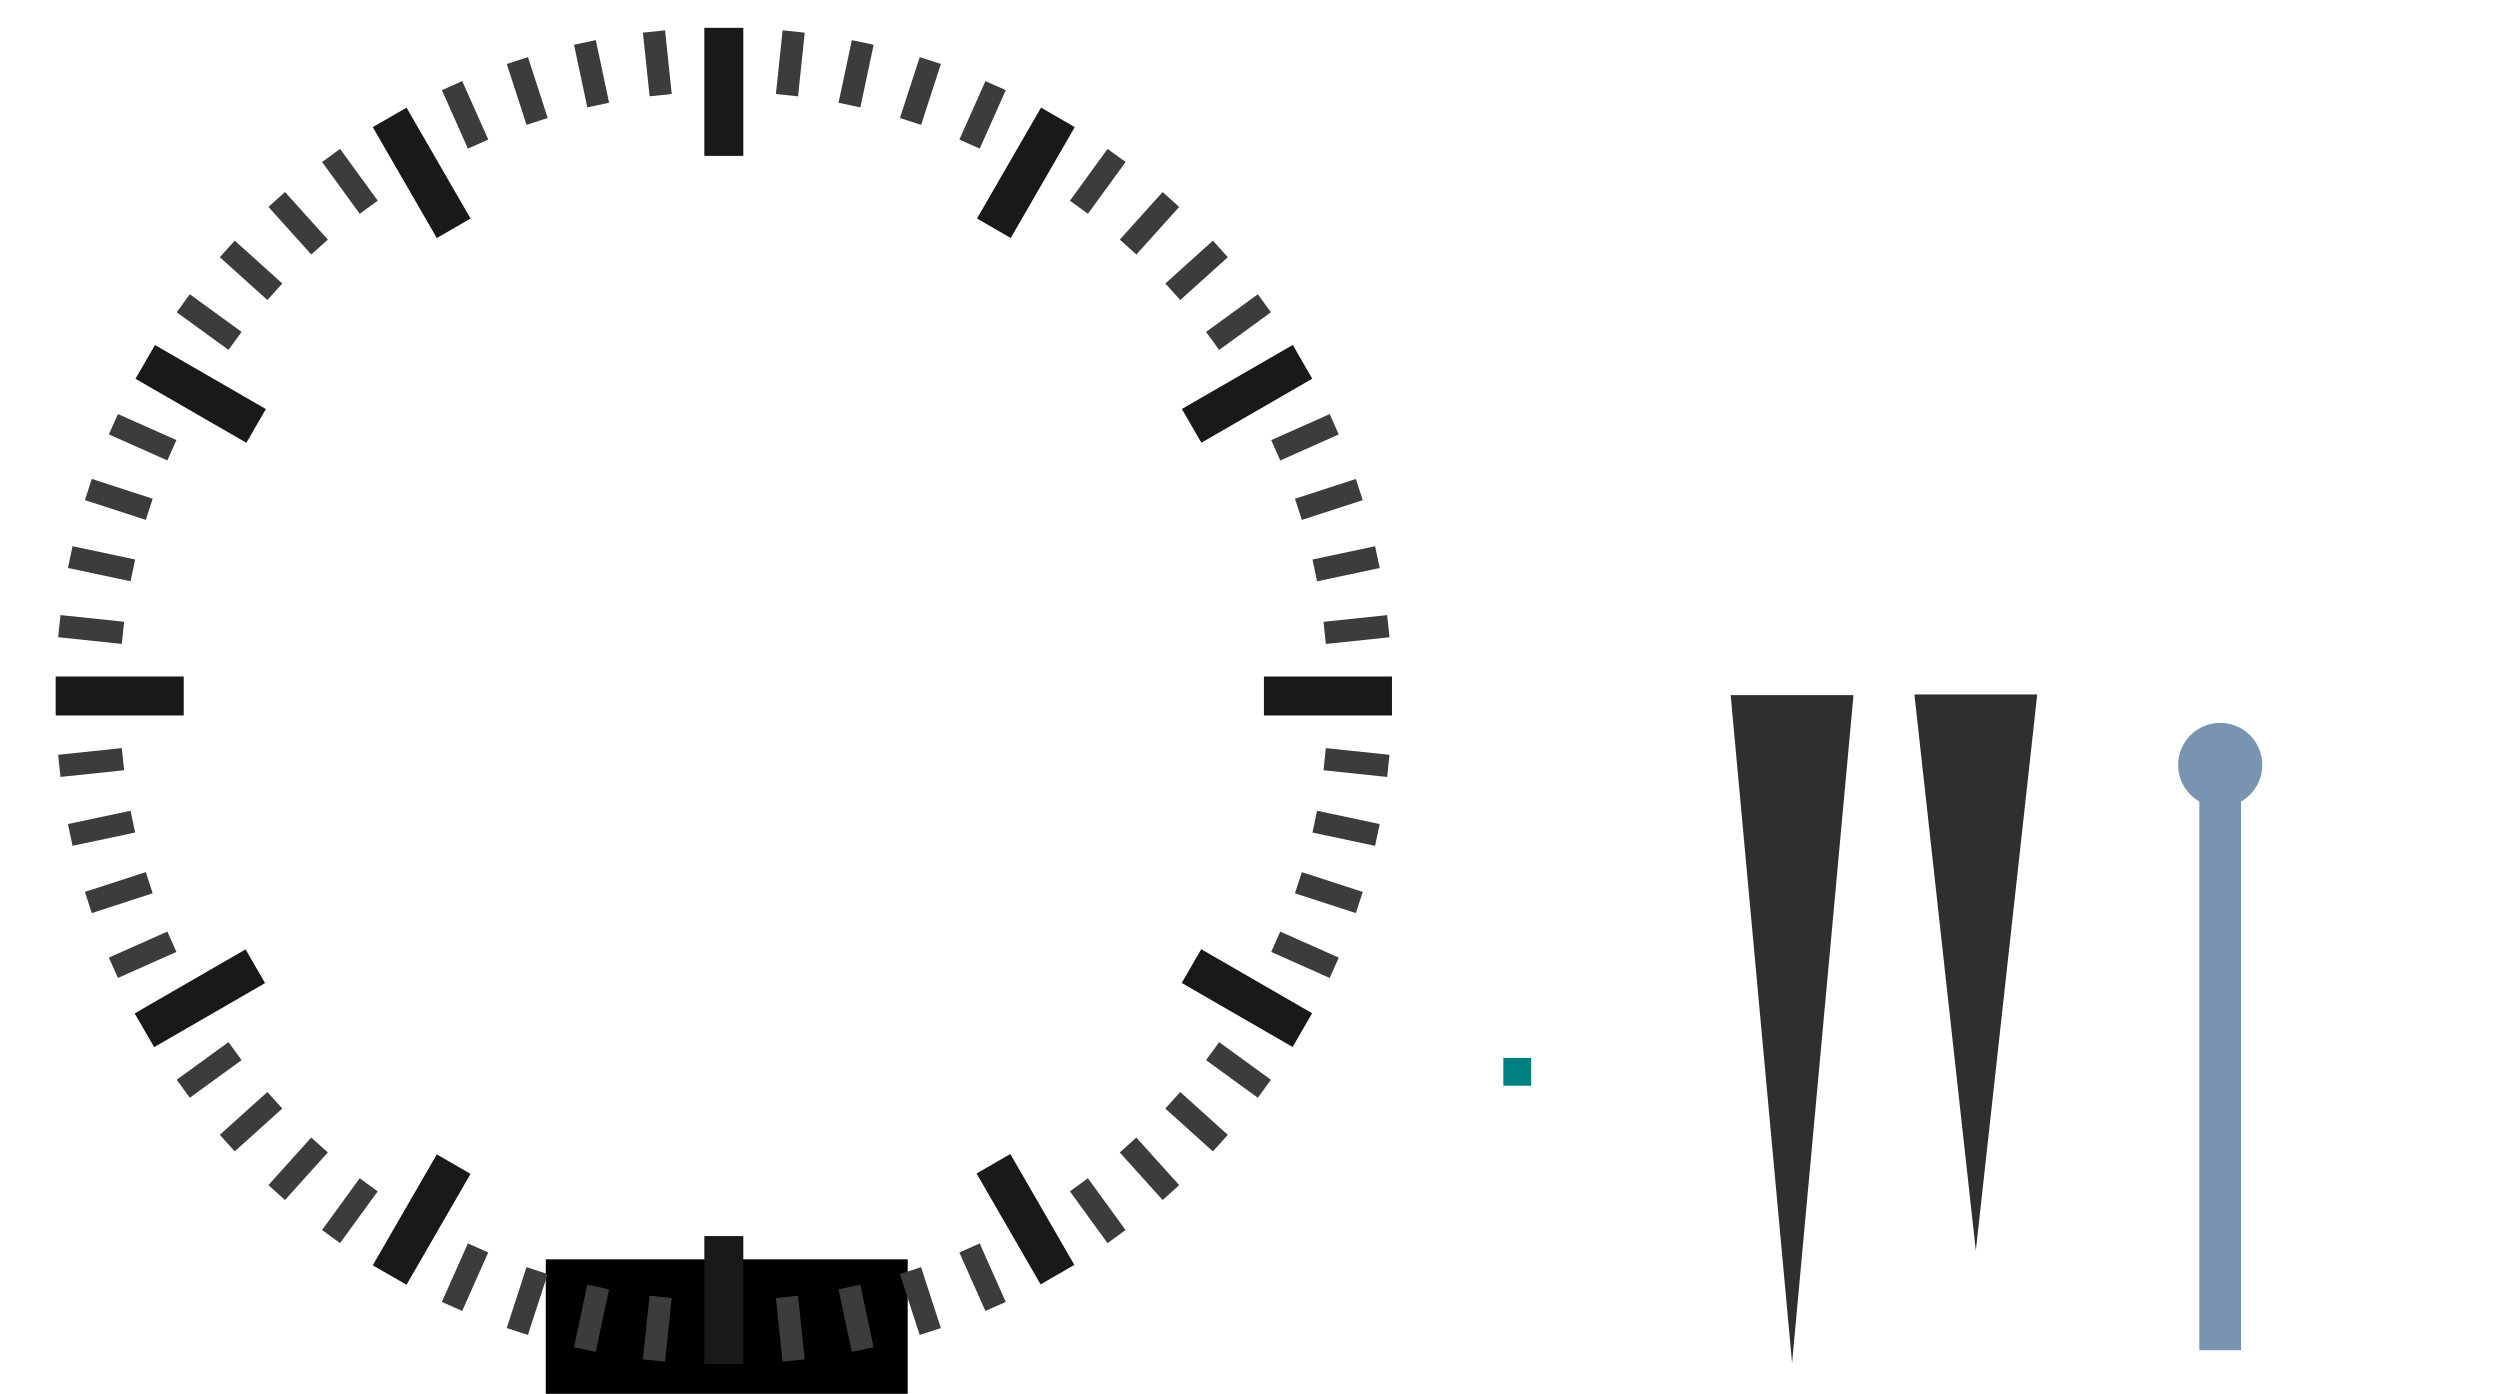 <?xml version="1.0" encoding="UTF-8" standalone="no"?>
<!-- Created with Inkscape (http://www.inkscape.org/) -->

<svg
   width="898"
   height="500.665"
   viewBox="0 0 237.596 132.468"
   version="1.1"
   id="svg8"
   inkscape:version="1.3.2 (091e20ef0f, 2023-11-25, custom)"
   sodipodi:docname="clock.svg"
   xmlns:inkscape="http://www.inkscape.org/namespaces/inkscape"
   xmlns:sodipodi="http://sodipodi.sourceforge.net/DTD/sodipodi-0.dtd"
   xmlns:xlink="http://www.w3.org/1999/xlink"
   xmlns="http://www.w3.org/2000/svg"
   xmlns:svg="http://www.w3.org/2000/svg"
   xmlns:rdf="http://www.w3.org/1999/02/22-rdf-syntax-ns#"
   xmlns:cc="http://creativecommons.org/ns#"
   xmlns:dc="http://purl.org/dc/elements/1.1/">
  <defs
     id="defs2">
    <style
       id="current-color-scheme"
       type="text/css">
          .ColorScheme-Text {
          }
          .ColorScheme-Background{
          }
          .ColorScheme-Highlight{
          }
          .ColorScheme-ViewText {
          }
          .ColorScheme-ViewBackground{
          }
          .ColorScheme-ViewHover {
          }
          .ColorScheme-ViewFocus{
          }
          .ColorScheme-ButtonText {
          }
          .ColorScheme-ButtonBackground{
          }
          .ColorScheme-ButtonHover {
          }
          .ColorScheme-ButtonFocus{
          }
      </style>
    <linearGradient
       id="backplate"
       inkscape:swatch="solid">
      <stop
         style="stop-color:#14181c;stop-opacity:1;"
         offset="0"
         id="stop1697" />
    </linearGradient>
    <linearGradient
       id="linearGradient958"
       inkscape:swatch="solid">
      <stop
         style="stop-color:#445971;stop-opacity:1;"
         offset="0"
         id="stop956" />
    </linearGradient>
    <linearGradient
       id="linearGradient952"
       inkscape:swatch="solid">
      <stop
         style="stop-color:#000000;stop-opacity:1;"
         offset="0"
         id="stop950" />
    </linearGradient>
    <linearGradient
       id="linearGradient946"
       inkscape:swatch="solid">
      <stop
         style="stop-color:#000000;stop-opacity:1;"
         offset="0"
         id="stop944" />
    </linearGradient>
    <linearGradient
       id="linearGradient940"
       inkscape:swatch="solid">
      <stop
         style="stop-color:#000000;stop-opacity:1;"
         offset="0"
         id="stop938" />
    </linearGradient>
    <linearGradient
       id="linearGradient934"
       inkscape:swatch="solid">
      <stop
         style="stop-color:#000000;stop-opacity:1;"
         offset="0"
         id="stop932" />
    </linearGradient>
    <linearGradient
       id="linearGradient928"
       inkscape:swatch="solid">
      <stop
         style="stop-color:#000000;stop-opacity:1;"
         offset="0"
         id="stop926" />
    </linearGradient>
    <linearGradient
       id="bright"
       inkscape:swatch="solid">
      <stop
         style="stop-color:#f2f2f2;stop-opacity:1;"
         offset="0"
         id="stop920" />
    </linearGradient>
    <linearGradient
       id="linearGradient5339"
       inkscape:swatch="solid">
      <stop
         style="stop-color:#eeeeee;stop-opacity:1;"
         offset="0"
         id="stop5337" />
    </linearGradient>
    <linearGradient
       id="linearGradient5295"
       inkscape:swatch="solid">
      <stop
         style="stop-color:#eeeeee;stop-opacity:1;"
         offset="0"
         id="stop5293" />
    </linearGradient>
    <linearGradient
       id="linearGradient5267"
       inkscape:swatch="solid">
      <stop
         style="stop-color:#eeeeee;stop-opacity:1;"
         offset="0"
         id="stop5265" />
    </linearGradient>
    <linearGradient
       id="linearGradient5261"
       inkscape:swatch="solid">
      <stop
         style="stop-color:#b5b9b5;stop-opacity:1;"
         offset="0"
         id="stop5259" />
    </linearGradient>
    <linearGradient
       id="hour-7"
       inkscape:swatch="solid">
      <stop
         style="stop-color:#b4b4b4;stop-opacity:1;"
         offset="0"
         id="stop5247" />
    </linearGradient>
    <linearGradient
       id="linearGradient5057"
       inkscape:swatch="solid">
      <stop
         style="stop-color:#f8f8f8;stop-opacity:1;"
         offset="0"
         id="stop5055" />
    </linearGradient>
    <linearGradient
       id="linearGradient5051"
       inkscape:swatch="solid">
      <stop
         style="stop-color:#f8f8f8;stop-opacity:1;"
         offset="0"
         id="stop5049" />
    </linearGradient>
    <linearGradient
       id="linearGradient5045"
       inkscape:swatch="solid">
      <stop
         style="stop-color:#f8f8f8;stop-opacity:1;"
         offset="0"
         id="stop5043" />
    </linearGradient>
    <linearGradient
       id="linearGradient5039"
       inkscape:swatch="solid">
      <stop
         style="stop-color:currentColor;stop-opacity:1;"
         offset="0"
         id="stop5037" />
    </linearGradient>
    <linearGradient
       id="linearGradient5033"
       inkscape:swatch="solid">
      <stop
         style="stop-color:#ff2e13;stop-opacity:1;"
         offset="0"
         id="stop5031" />
    </linearGradient>
  </defs>
  <sodipodi:namedview
     id="base"
     pagecolor="#d1d1d1"
     bordercolor="#666666"
     borderopacity="1.0"
     inkscape:pageopacity="0"
     inkscape:pageshadow="2"
     inkscape:zoom="0.45137605"
     inkscape:cx="371.08748"
     inkscape:cy="252.56103"
     inkscape:document-units="px"
     inkscape:current-layer="g4510"
     showgrid="true"
     fit-margin-top="40"
     fit-margin-left="40"
     fit-margin-right="40"
     fit-margin-bottom="40"
     units="px"
     inkscape:pagecheckerboard="true"
     inkscape:showpageshadow="false"
     inkscape:window-width="717"
     inkscape:window-height="494"
     inkscape:window-x="603"
     inkscape:window-y="95"
     inkscape:window-maximized="0"
     inkscape:snap-global="true"
     showguides="true"
     inkscape:guide-bbox="true"
     inkscape:measure-start="0,0"
     inkscape:measure-end="0,0"
     inkscape:snap-bbox="true"
     inkscape:bbox-paths="true"
     inkscape:bbox-nodes="true"
     inkscape:object-paths="true"
     inkscape:snap-intersection-paths="false"
     inkscape:deskcolor="#d1d1d1"
     borderlayer="false">
    <inkscape:grid
       type="xygrid"
       id="grid1011"
       originx="0"
       originy="0"
       spacingy="0.265"
       spacingx="0.265"
       units="px"
       visible="true" />
    <sodipodi:guide
       position="-153.458,132.468"
       orientation="1,0"
       id="guide2693"
       inkscape:locked="false" />
  </sodipodi:namedview>
  <g
     inkscape:label="Layer 1"
     inkscape:groupmode="layer"
     id="g4510"
     transform="translate(237.403,-149.877)">
    <flowRoot
       xml:space="preserve"
       id="flowRoot1011"
       style="font-style:normal;font-variant:normal;font-weight:normal;font-stretch:normal;font-size:26.667px;line-height:25px;font-family:ChunkFive;-inkscape-font-specification:ChunkFive;letter-spacing:0px;word-spacing:0px;fill:#000000;fill-opacity:1;stroke:none;stroke-width:1px;stroke-linecap:butt;stroke-linejoin:miter;stroke-opacity:1"><flowRegion
         id="flowRegion1013"><rect
           id="rect1015"
           width="34.397"
           height="61.497"
           x="-185.534"
           y="269.565" /></flowRegion><flowPara
         id="flowPara1017" /></flowRoot>
    <g
       aria-label="12"
       style="font-style:normal;font-variant:normal;font-weight:200;font-stretch:normal;font-size:4.939px;line-height:6.615px;font-family:'Sinkin Sans';-inkscape-font-specification:'Sinkin Sans, Ultra-Light';font-variant-ligatures:normal;font-variant-caps:normal;font-variant-numeric:normal;text-align:start;letter-spacing:0px;word-spacing:0px;writing-mode:lr-tb;text-anchor:start;fill:#aabbcc;fill-opacity:0.578;stroke:none;stroke-width:0.265px;stroke-linecap:butt;stroke-linejoin:miter;stroke-opacity:1"
       id="text973"
       transform="translate(-91.422,-44.511)" />
    <g
       aria-label="6"
       style="font-style:normal;font-variant:normal;font-weight:200;font-stretch:normal;font-size:4.939px;line-height:6.615px;font-family:'Sinkin Sans';-inkscape-font-specification:'Sinkin Sans, Ultra-Light';font-variant-ligatures:normal;font-variant-caps:normal;font-variant-numeric:normal;text-align:start;letter-spacing:0px;word-spacing:0px;writing-mode:lr-tb;text-anchor:start;fill:#aabbcc;fill-opacity:0.578;stroke:none;stroke-width:0.265px;stroke-linecap:butt;stroke-linejoin:miter;stroke-opacity:1"
       id="text962"
       transform="translate(-91.422,-44.511)" />
    <g
       aria-label="3"
       style="font-style:normal;font-variant:normal;font-weight:200;font-stretch:normal;font-size:4.939px;line-height:6.615px;font-family:'Sinkin Sans';-inkscape-font-specification:'Sinkin Sans, Ultra-Light';font-variant-ligatures:normal;font-variant-caps:normal;font-variant-numeric:normal;text-align:start;letter-spacing:0px;word-spacing:0px;writing-mode:lr-tb;text-anchor:start;fill:#aabbcc;fill-opacity:0.578;stroke:none;stroke-width:0.265px;stroke-linecap:butt;stroke-linejoin:miter;stroke-opacity:1"
       id="text966"
       transform="translate(-91.422,-44.511)" />
    <g
       aria-label="9"
       style="font-style:normal;font-variant:normal;font-weight:200;font-stretch:normal;font-size:4.939px;line-height:6.615px;font-family:'Sinkin Sans';-inkscape-font-specification:'Sinkin Sans, Ultra-Light';font-variant-ligatures:normal;font-variant-caps:normal;font-variant-numeric:normal;text-align:start;letter-spacing:0px;word-spacing:0px;writing-mode:lr-tb;text-anchor:start;fill:#aabbcc;fill-opacity:0.578;stroke:none;stroke-width:0.265px;stroke-linecap:butt;stroke-linejoin:miter;stroke-opacity:1"
       id="text970"
       transform="translate(-91.422,-44.511)" />
    <rect
       style="opacity:1;fill:#008080;fill-opacity:1;stroke:none;stroke-width:0.265;stroke-linecap:round;stroke-miterlimit:4;stroke-dasharray:none;stroke-opacity:1"
       id="hint-square-clock"
       width="2.646"
       height="2.646"
       x="-94.528"
       y="250.418" />
    <g
       id="g1341"
       transform="matrix(1.062,0,0,1.062,171.468,-5.885)" />
    <g
       id="MinuteHand"
       transform="matrix(0.893,0,0,0.997,-6.972,0.573)">
      <rect
         y="216.023"
         x="-74.949"
         height="66.322"
         width="14.817"
         id="rect1558"
         style="fill:none;fill-opacity:0.264;fill-rule:evenodd;stroke:none;stroke-width:1.241;stroke-linecap:butt;stroke-linejoin:round;stroke-miterlimit:4;stroke-dasharray:none;stroke-dashoffset:0;stroke-opacity:1;paint-order:normal" />
      <path
         sodipodi:type="star"
         style="opacity:0.9;fill:#191919;fill-opacity:1;stroke:none;stroke-width:1.044;stroke-dasharray:none;stroke-opacity:1"
         id="path2392"
         inkscape:flatsided="false"
         sodipodi:sides="3"
         sodipodi:cx="749.60968"
         sodipodi:cy="228.61208"
         sodipodi:r1="64.504951"
         sodipodi:r2="32.252476"
         sodipodi:arg1="1.5707963"
         sodipodi:arg2="2.6179939"
         inkscape:rounded="0"
         inkscape:randomized="0"
         d="m 749.61,293.117 -27.931,-48.379 -27.931,-48.379 55.863,0 55.863,0 -27.931,48.379 z"
         transform="matrix(0.117,0,0,0.658,-155.022,86.813)"
         inkscape:transform-center-x="2.343686e-05"
         inkscape:transform-center-y="10.611483" />
    </g>
    <g
       id="HourHand"
       transform="matrix(0.893,0,0,0.997,10.491,0.573)"
       style="fill:#000000">
      <rect
         y="216.023"
         x="-74.949"
         height="66.322"
         width="14.817"
         id="rect2725"
         style="fill:none;fill-opacity:0.264;fill-rule:evenodd;stroke:none;stroke-width:1.241;stroke-linecap:butt;stroke-linejoin:round;stroke-miterlimit:4;stroke-dasharray:none;stroke-dashoffset:0;stroke-opacity:1;paint-order:normal" />
      <path
         sodipodi:type="star"
         style="opacity:0.9;fill:#191919;fill-opacity:1;stroke:none;stroke-width:0.995;stroke-dasharray:none;stroke-opacity:1"
         id="path2727"
         inkscape:flatsided="false"
         sodipodi:sides="3"
         sodipodi:cx="749.60968"
         sodipodi:cy="228.61208"
         sodipodi:r1="64.504951"
         sodipodi:r2="32.252476"
         sodipodi:arg1="1.5707963"
         sodipodi:arg2="2.6179939"
         inkscape:rounded="0"
         inkscape:randomized="0"
         d="m 749.61,293.117 -27.931,-48.379 -27.931,-48.379 55.863,0 55.863,0 -27.931,48.379 z"
         transform="matrix(0.117,0,0,0.548,-155.022,108.348)"
         inkscape:transform-center-x="-6.2286797e-06"
         inkscape:transform-center-y="8.8428928" />
    </g>
    <g
       id="ClockFace"
       transform="translate(222.25)">
      <rect
         style="opacity:0.2;fill:none;fill-opacity:1;stroke:none;stroke-width:0.457"
         id="rect1698"
         width="132.292"
         height="132.292"
         x="-457.007"
         y="149.877" />
      <rect
         style="fill:#191919;fill-opacity:1;stroke:none;stroke-width:0.174"
         id="rect1804"
         width="3.704"
         height="12.171"
         x="-392.714"
         y="152.523" />
      <use
         x="0"
         y="0"
         xlink:href="#rect1804"
         id="use2588"
         transform="translate(0,114.829)" />
      <use
         x="0"
         y="0"
         xlink:href="#rect1804"
         id="use2590"
         transform="rotate(90,-390.862,216.023)" />
      <use
         x="0"
         y="0"
         xlink:href="#rect1804"
         id="use2592"
         transform="rotate(90,-448.276,158.608)" />
      <use
         x="0"
         y="0"
         xlink:href="#rect1804"
         id="use3295"
         inkscape:transform-center-x="-28.708722"
         inkscape:transform-center-y="-49.720592"
         transform="rotate(30,-390.864,216.022)" />
      <use
         x="0"
         y="0"
         xlink:href="#rect1804"
         id="use3458"
         inkscape:transform-center-x="-49.718122"
         inkscape:transform-center-y="-28.716451"
         transform="rotate(60,-390.851,216.023)" />
      <use
         x="0"
         y="0"
         xlink:href="#rect1804"
         id="use3460"
         inkscape:transform-center-x="-49.719997"
         inkscape:transform-center-y="28.71243"
         transform="rotate(120,-390.867,216.023)" />
      <use
         x="0"
         y="0"
         xlink:href="#rect1804"
         id="use3462"
         inkscape:transform-center-x="-28.686733"
         inkscape:transform-center-y="49.730181"
         transform="rotate(150,-390.883,216.019)" />
      <use
         x="0"
         y="0"
         xlink:href="#rect1804"
         id="use3464"
         inkscape:transform-center-y="49.740558"
         transform="rotate(-150,-390.862,216.044)"
         inkscape:transform-center-x="28.717715" />
      <use
         x="0"
         y="0"
         xlink:href="#rect1804"
         id="use3466"
         inkscape:transform-center-x="49.765763"
         inkscape:transform-center-y="28.695923"
         transform="rotate(-120,-390.893,216.054)" />
      <use
         x="0"
         y="0"
         xlink:href="#rect1804"
         id="use3558"
         inkscape:transform-center-y="-28.706018"
         transform="rotate(-60,-390.862,216.02)"
         inkscape:transform-center-x="49.72028" />
      <use
         x="0"
         y="0"
         xlink:href="#rect1804"
         id="use3560"
         inkscape:transform-center-y="-49.739888"
         transform="rotate(-30,-390.862,216.043)"
         inkscape:transform-center-x="28.717338" />
      <rect
         style="fill:#3c3c3c;fill-opacity:1;stroke:none;stroke-width:0.093"
         id="rect3683"
         width="2.117"
         height="6.085"
         x="-367.198"
         y="192.196"
         inkscape:transform-center-y="-60.128784"
         inkscape:transform-center-x="-6.3213506"
         transform="rotate(6)" />
      <rect
         style="fill:#3c3c3c;fill-opacity:1;stroke:none;stroke-width:0.093"
         id="rect5364"
         width="2.117"
         height="6.085"
         x="-338.464"
         y="229.067"
         inkscape:transform-center-y="-59.138626"
         inkscape:transform-center-x="-12.571887"
         transform="rotate(12)" />
      <rect
         style="fill:#3c3c3c;fill-opacity:1;stroke:none;stroke-width:0.093"
         id="rect5366"
         width="2.117"
         height="6.085"
         x="-306.034"
         y="262.733"
         inkscape:transform-center-y="-57.500534"
         inkscape:transform-center-x="-18.684691"
         transform="rotate(18)" />
      <rect
         style="fill:#3c3c3c;fill-opacity:1;stroke:none;stroke-width:0.093"
         id="rect5368"
         width="2.117"
         height="6.085"
         x="-270.262"
         y="292.825"
         inkscape:transform-center-y="-55.232467"
         inkscape:transform-center-x="-24.592792"
         transform="rotate(24)" />
      <rect
         style="fill:#3c3c3c;fill-opacity:1;stroke:none;stroke-width:0.093"
         id="rect5370"
         width="2.117"
         height="6.085"
         x="-190.295"
         y="341.009"
         inkscape:transform-center-y="-48.912391"
         inkscape:transform-center-x="-35.538865"
         transform="rotate(36)" />
      <rect
         style="fill:#3c3c3c;fill-opacity:1;stroke:none;stroke-width:0.093"
         id="rect5372"
         width="2.117"
         height="6.085"
         x="-146.975"
         y="358.574"
         inkscape:transform-center-y="-44.929628"
         inkscape:transform-center-x="-40.456921"
         transform="rotate(42)" />
      <rect
         style="fill:#3c3c3c;fill-opacity:1;stroke:none;stroke-width:0.093"
         id="rect5374"
         width="2.117"
         height="6.085"
         x="-102.057"
         y="371.514"
         inkscape:transform-center-y="-40.454597"
         inkscape:transform-center-x="-44.931729"
         transform="rotate(48)" />
      <rect
         style="fill:#3c3c3c;fill-opacity:1;stroke:none;stroke-width:0.093"
         id="rect5376"
         width="2.117"
         height="6.085"
         x="-56.032"
         y="379.689"
         inkscape:transform-center-y="-35.536344"
         inkscape:transform-center-x="-48.914254"
         transform="rotate(54)" />
      <rect
         style="fill:#3c3c3c;fill-opacity:1;stroke:none;stroke-width:0.093"
         id="rect5378"
         width="2.117"
         height="6.085"
         x="37.314"
         y="381.434"
         inkscape:transform-center-y="-24.589942"
         inkscape:transform-center-x="-55.233772"
         transform="rotate(66)" />
      <rect
         style="fill:#3c3c3c;fill-opacity:1;stroke:none;stroke-width:0.093"
         id="rect5380"
         width="2.117"
         height="6.085"
         x="83.612"
         y="374.986"
         inkscape:transform-center-y="-18.681735"
         inkscape:transform-center-x="-57.501536"
         transform="rotate(72)" />
      <rect
         style="fill:#3c3c3c;fill-opacity:1;stroke:none;stroke-width:0.093"
         id="rect5382"
         width="2.117"
         height="6.085"
         x="128.983"
         y="363.733"
         inkscape:transform-center-y="-12.568839"
         inkscape:transform-center-x="-59.139301"
         transform="rotate(78)" />
      <rect
         style="fill:#3c3c3c;fill-opacity:1;stroke:none;stroke-width:0.093"
         id="rect5384"
         width="2.117"
         height="6.085"
         x="172.929"
         y="347.8"
         inkscape:transform-center-y="-6.3182473"
         inkscape:transform-center-x="-60.129142"
         transform="rotate(84)" />
      <rect
         style="fill:#3c3c3c;fill-opacity:1;stroke:none;stroke-width:0.093"
         id="rect5386"
         width="2.117"
         height="6.085"
         x="254.642"
         y="302.638"
         inkscape:transform-center-y="6.3213836"
         inkscape:transform-center-x="-60.128832"
         transform="rotate(96)" />
      <rect
         style="fill:#3c3c3c;fill-opacity:1;stroke:none;stroke-width:0.093"
         id="rect5388"
         width="2.117"
         height="6.085"
         x="291.513"
         y="273.905"
         inkscape:transform-center-y="12.57192"
         inkscape:transform-center-x="-59.138675"
         transform="rotate(102)" />
      <rect
         style="fill:#3c3c3c;fill-opacity:1;stroke:none;stroke-width:0.093"
         id="rect5390"
         width="2.117"
         height="6.085"
         x="325.179"
         y="241.474"
         inkscape:transform-center-y="18.684715"
         inkscape:transform-center-x="-57.500593"
         transform="rotate(108)" />
      <rect
         style="fill:#3c3c3c;fill-opacity:1;stroke:none;stroke-width:0.093"
         id="rect5392"
         width="2.117"
         height="6.085"
         x="355.271"
         y="205.703"
         inkscape:transform-center-y="24.592792"
         inkscape:transform-center-x="-55.232515"
         transform="rotate(114)" />
      <rect
         style="fill:#3c3c3c;fill-opacity:1;stroke:none;stroke-width:0.093"
         id="rect5394"
         width="2.117"
         height="6.085"
         x="403.455"
         y="125.735"
         inkscape:transform-center-y="35.538851"
         inkscape:transform-center-x="-48.912432"
         transform="rotate(126)" />
      <rect
         style="fill:#3c3c3c;fill-opacity:1;stroke:none;stroke-width:0.093"
         id="rect5396"
         width="2.117"
         height="6.085"
         x="421.02"
         y="82.416"
         inkscape:transform-center-y="40.4569"
         inkscape:transform-center-x="-44.929668"
         transform="rotate(132)" />
      <rect
         style="fill:#3c3c3c;fill-opacity:1;stroke:none;stroke-width:0.093"
         id="rect5398"
         width="2.117"
         height="6.085"
         x="433.96"
         y="37.497"
         inkscape:transform-center-y="44.931698"
         inkscape:transform-center-x="-40.454647"
         transform="rotate(138)" />
      <rect
         style="fill:#3c3c3c;fill-opacity:1;stroke:none;stroke-width:0.093"
         id="rect5400"
         width="2.117"
         height="6.085"
         x="442.135"
         y="-8.528"
         inkscape:transform-center-y="48.914213"
         inkscape:transform-center-x="-35.5364"
         transform="rotate(144)" />
      <rect
         style="fill:#3c3c3c;fill-opacity:1;stroke:none;stroke-width:0.093"
         id="rect5402"
         width="2.117"
         height="6.085"
         x="443.88"
         y="-101.874"
         inkscape:transform-center-y="55.233763"
         inkscape:transform-center-x="-24.590001"
         transform="rotate(156)" />
      <rect
         style="fill:#3c3c3c;fill-opacity:1;stroke:none;stroke-width:0.093"
         id="rect5404"
         width="2.117"
         height="6.085"
         x="437.432"
         y="-148.172"
         inkscape:transform-center-y="57.501548"
         inkscape:transform-center-x="-18.681788"
         transform="rotate(162)" />
      <rect
         style="fill:#3c3c3c;fill-opacity:1;stroke:none;stroke-width:0.093"
         id="rect5406"
         width="2.117"
         height="6.085"
         x="426.179"
         y="-193.543"
         inkscape:transform-center-y="59.139328"
         inkscape:transform-center-x="-12.568889"
         transform="rotate(168)" />
      <rect
         style="fill:#3c3c3c;fill-opacity:1;stroke:none;stroke-width:0.093"
         id="rect5408"
         width="2.117"
         height="6.085"
         x="410.246"
         y="-237.489"
         inkscape:transform-center-y="60.129161"
         inkscape:transform-center-x="-6.3183029"
         transform="rotate(174)" />
      <rect
         style="fill:#3c3c3c;fill-opacity:1;stroke:none;stroke-width:0.093"
         id="rect5410"
         width="2.117"
         height="6.085"
         x="365.084"
         y="-319.201"
         inkscape:transform-center-y="60.128854"
         inkscape:transform-center-x="6.321304"
         transform="rotate(-174)" />
      <rect
         style="fill:#3c3c3c;fill-opacity:1;stroke:none;stroke-width:0.093"
         id="rect5412"
         width="2.117"
         height="6.085"
         x="336.351"
         y="-356.073"
         inkscape:transform-center-y="59.138711"
         inkscape:transform-center-x="12.571856"
         transform="rotate(-168)" />
      <rect
         style="fill:#3c3c3c;fill-opacity:1;stroke:none;stroke-width:0.093"
         id="rect5414"
         width="2.117"
         height="6.085"
         x="303.921"
         y="-389.739"
         inkscape:transform-center-y="57.500616"
         inkscape:transform-center-x="18.684656"
         transform="rotate(-162)" />
      <rect
         style="fill:#3c3c3c;fill-opacity:1;stroke:none;stroke-width:0.093"
         id="rect5416"
         width="2.117"
         height="6.085"
         x="268.149"
         y="-419.83"
         inkscape:transform-center-y="55.232534"
         inkscape:transform-center-x="24.592736"
         transform="rotate(-156)" />
      <rect
         style="fill:#3c3c3c;fill-opacity:1;stroke:none;stroke-width:0.093"
         id="rect5418"
         width="2.117"
         height="6.085"
         x="188.181"
         y="-468.015"
         inkscape:transform-center-y="48.912438"
         inkscape:transform-center-x="35.538807"
         transform="rotate(-144)" />
      <rect
         style="fill:#3c3c3c;fill-opacity:1;stroke:none;stroke-width:0.093"
         id="rect5420"
         width="2.117"
         height="6.085"
         x="144.862"
         y="-485.58"
         inkscape:transform-center-y="44.929667"
         inkscape:transform-center-x="40.456859"
         transform="rotate(-138)" />
      <rect
         style="fill:#3c3c3c;fill-opacity:1;stroke:none;stroke-width:0.093"
         id="rect5422"
         width="2.117"
         height="6.085"
         x="99.943"
         y="-498.52"
         inkscape:transform-center-y="40.454641"
         inkscape:transform-center-x="44.931656"
         transform="rotate(-132)" />
      <rect
         style="fill:#3c3c3c;fill-opacity:1;stroke:none;stroke-width:0.093"
         id="rect5424"
         width="2.117"
         height="6.085"
         x="53.918"
         y="-506.694"
         inkscape:transform-center-y="35.536383"
         inkscape:transform-center-x="48.914168"
         transform="rotate(-126)" />
      <rect
         style="fill:#3c3c3c;fill-opacity:1;stroke:none;stroke-width:0.093"
         id="rect5426"
         width="2.117"
         height="6.085"
         x="-39.428"
         y="-508.44"
         inkscape:transform-center-y="24.590003"
         inkscape:transform-center-x="55.233715"
         transform="rotate(-114)" />
      <rect
         style="fill:#3c3c3c;fill-opacity:1;stroke:none;stroke-width:0.093"
         id="rect5428"
         width="2.117"
         height="6.085"
         x="-85.726"
         y="-501.991"
         inkscape:transform-center-y="18.6818"
         inkscape:transform-center-x="57.501502"
         transform="rotate(-108)" />
      <rect
         style="fill:#3c3c3c;fill-opacity:1;stroke:none;stroke-width:0.093"
         id="rect5430"
         width="2.117"
         height="6.085"
         x="-131.097"
         y="-490.739"
         inkscape:transform-center-y="12.568917"
         inkscape:transform-center-x="59.139293"
         transform="rotate(-102)" />
      <rect
         style="fill:#3c3c3c;fill-opacity:1;stroke:none;stroke-width:0.093"
         id="rect5432"
         width="2.117"
         height="6.085"
         x="-175.043"
         y="-474.806"
         inkscape:transform-center-y="6.3183217"
         inkscape:transform-center-x="60.129121"
         transform="rotate(-96)" />
      <rect
         style="fill:#3c3c3c;fill-opacity:1;stroke:none;stroke-width:0.093"
         id="rect5434"
         width="2.117"
         height="6.085"
         x="-256.755"
         y="-429.644"
         inkscape:transform-center-y="-6.3212857"
         inkscape:transform-center-x="60.12879"
         transform="rotate(-84)" />
      <rect
         style="fill:#3c3c3c;fill-opacity:1;stroke:none;stroke-width:0.093"
         id="rect5436"
         width="2.117"
         height="6.085"
         x="-293.627"
         y="-400.91"
         inkscape:transform-center-y="-12.571821"
         inkscape:transform-center-x="59.138648"
         transform="rotate(-78)" />
      <rect
         style="fill:#3c3c3c;fill-opacity:1;stroke:none;stroke-width:0.093"
         id="rect5438"
         width="2.117"
         height="6.085"
         x="-327.293"
         y="-368.48"
         inkscape:transform-center-y="-18.684633"
         inkscape:transform-center-x="57.500558"
         transform="rotate(-72)" />
      <rect
         style="fill:#3c3c3c;fill-opacity:1;stroke:none;stroke-width:0.093"
         id="rect5440"
         width="2.117"
         height="6.085"
         x="-357.384"
         y="-332.709"
         inkscape:transform-center-y="-24.592731"
         inkscape:transform-center-x="55.232473"
         transform="rotate(-66)" />
      <rect
         style="fill:#3c3c3c;fill-opacity:1;stroke:none;stroke-width:0.093"
         id="rect5442"
         width="2.117"
         height="6.085"
         x="-405.569"
         y="-252.741"
         inkscape:transform-center-y="-35.538813"
         inkscape:transform-center-x="48.912387"
         transform="rotate(-54)" />
      <rect
         style="fill:#3c3c3c;fill-opacity:1;stroke:none;stroke-width:0.093"
         id="rect5444"
         width="2.117"
         height="6.085"
         x="-423.134"
         y="-209.421"
         inkscape:transform-center-y="-40.456871"
         inkscape:transform-center-x="44.929618"
         transform="rotate(-48)" />
      <rect
         style="fill:#3c3c3c;fill-opacity:1;stroke:none;stroke-width:0.093"
         id="rect5446"
         width="2.117"
         height="6.085"
         x="-436.074"
         y="-164.503"
         inkscape:transform-center-y="-44.931677"
         inkscape:transform-center-x="40.454594"
         transform="rotate(-42)" />
      <rect
         style="fill:#3c3c3c;fill-opacity:1;stroke:none;stroke-width:0.093"
         id="rect5448"
         width="2.117"
         height="6.085"
         x="-444.248"
         y="-118.478"
         inkscape:transform-center-y="-48.914202"
         inkscape:transform-center-x="35.536334"
         transform="rotate(-36)" />
      <rect
         style="fill:#3c3c3c;fill-opacity:1;stroke:none;stroke-width:0.093"
         id="rect5450"
         width="2.117"
         height="6.085"
         x="-445.993"
         y="-25.132"
         inkscape:transform-center-y="-55.233722"
         inkscape:transform-center-x="24.589954"
         transform="rotate(-24)" />
      <rect
         style="fill:#3c3c3c;fill-opacity:1;stroke:none;stroke-width:0.093"
         id="rect5452"
         width="2.117"
         height="6.085"
         x="-439.545"
         y="21.166"
         inkscape:transform-center-y="-57.501493"
         inkscape:transform-center-x="18.681759"
         transform="rotate(-18)" />
      <rect
         style="fill:#3c3c3c;fill-opacity:1;stroke:none;stroke-width:0.093"
         id="rect5454"
         width="2.117"
         height="6.085"
         x="-428.293"
         y="66.537"
         inkscape:transform-center-y="-59.139264"
         inkscape:transform-center-x="12.568885"
         transform="rotate(-12)" />
      <rect
         style="fill:#3c3c3c;fill-opacity:1;stroke:none;stroke-width:0.093"
         id="rect5456"
         width="2.117"
         height="6.085"
         x="-412.36"
         y="110.483"
         inkscape:transform-center-y="-60.129101"
         inkscape:transform-center-x="6.3182843"
         transform="rotate(-6)" />
    </g>
    <g
       id="SecondHand">
      <rect
         y="216.023"
         x="-33.145"
         height="66.146"
         width="13.229"
         id="rect5024"
         style="fill:none;fill-opacity:1;fill-rule:nonzero;stroke:none;stroke-width:0.954;stroke-linecap:square;stroke-miterlimit:4;stroke-dasharray:none;stroke-dashoffset:0;stroke-opacity:1" />
      <rect
         y="222.637"
         x="-28.382"
         height="55.562"
         width="3.969"
         id="rect3373"
         style="fill:#7894b0;fill-opacity:1;fill-rule:nonzero;stroke:none;stroke-width:0.479;stroke-linecap:square;stroke-miterlimit:4;stroke-dasharray:none;stroke-dashoffset:0;stroke-opacity:1" />
      <circle
         style="fill:#7894b0;fill-opacity:1;stroke-width:0.306"
         id="path1"
         cx="-26.398"
         cy="222.578"
         r="4" />
    </g>
  </g>
</svg>
